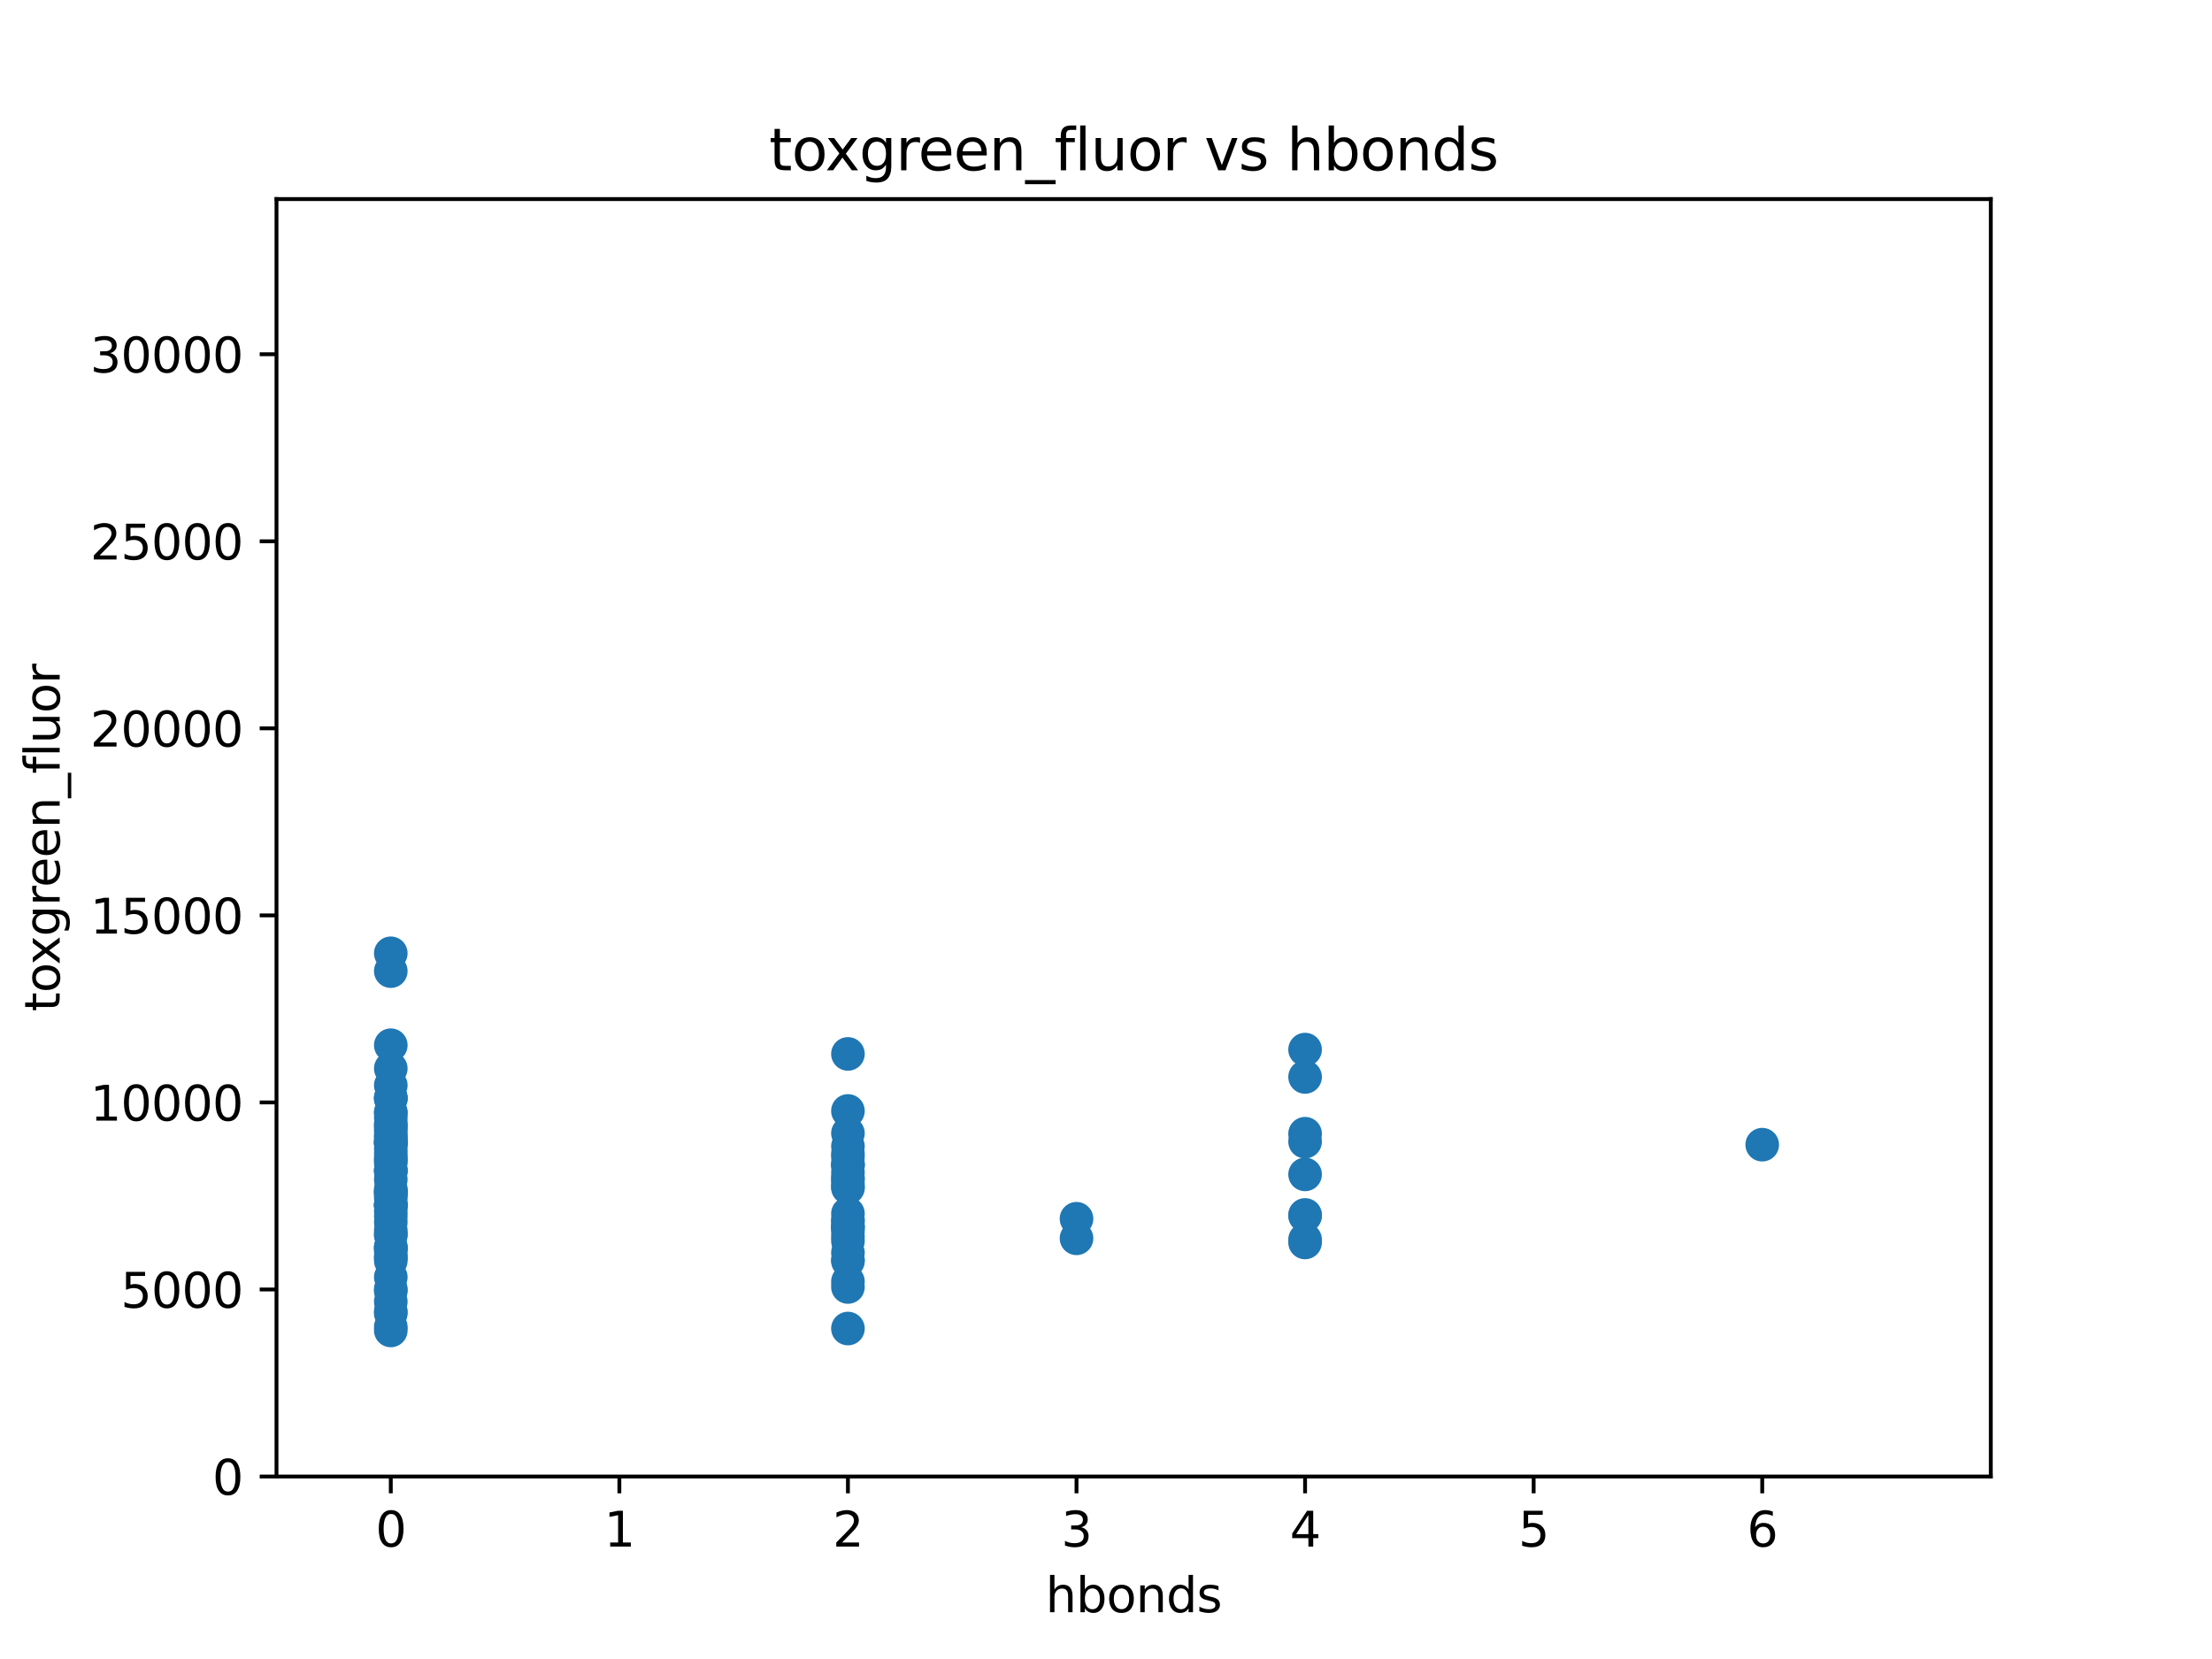 <?xml version="1.0" encoding="utf-8" standalone="no"?>
<!DOCTYPE svg PUBLIC "-//W3C//DTD SVG 1.1//EN"
  "http://www.w3.org/Graphics/SVG/1.1/DTD/svg11.dtd">
<svg xmlns:xlink="http://www.w3.org/1999/xlink" width="460.8pt" height="345.6pt" viewBox="0 0 460.8 345.6" xmlns="http://www.w3.org/2000/svg" version="1.1">
 <defs>
  <style type="text/css">*{stroke-linejoin: round; stroke-linecap: butt}</style>
 </defs>
 <g id="figure_1">
  <g id="patch_1">
   <path d="M 0 345.6 
L 460.8 345.6 
L 460.8 0 
L 0 0 
z
" style="fill: #ffffff"/>
  </g>
  <g id="axes_1">
   <g id="patch_2">
    <path d="M 57.6 307.584 
L 414.72 307.584 
L 414.72 41.472 
L 57.6 41.472 
z
" style="fill: #ffffff"/>
   </g>
   <g id="PathCollection_1">
    <defs>
     <path id="mbc6938a610" d="M 0 3 
C 0.796 3 1.559 2.684 2.121 2.121 
C 2.684 1.559 3 0.796 3 0 
C 3 -0.796 2.684 -1.559 2.121 -2.121 
C 1.559 -2.684 0.796 -3 0 -3 
C -0.796 -3 -1.559 -2.684 -2.121 -2.121 
C -2.684 -1.559 -3 -0.796 -3 0 
C -3 0.796 -2.684 1.559 -2.121 2.121 
C -1.559 2.684 -0.796 3 0 3 
z
" style="stroke: #1f77b4"/>
    </defs>
    <g clip-path="url(#pd9933ccaaf)">
     <use xlink:href="#mbc6938a610" x="81.408" y="241.639" style="fill: #1f77b4; stroke: #1f77b4"/>
     <use xlink:href="#mbc6938a610" x="176.64" y="238.793" style="fill: #1f77b4; stroke: #1f77b4"/>
     <use xlink:href="#mbc6938a610" x="176.64" y="242.761" style="fill: #1f77b4; stroke: #1f77b4"/>
     <use xlink:href="#mbc6938a610" x="271.872" y="244.649" style="fill: #1f77b4; stroke: #1f77b4"/>
     <use xlink:href="#mbc6938a610" x="176.64" y="241.019" style="fill: #1f77b4; stroke: #1f77b4"/>
     <use xlink:href="#mbc6938a610" x="176.64" y="262.708" style="fill: #1f77b4; stroke: #1f77b4"/>
     <use xlink:href="#mbc6938a610" x="81.408" y="257.105" style="fill: #1f77b4; stroke: #1f77b4"/>
     <use xlink:href="#mbc6938a610" x="81.408" y="231.878" style="fill: #1f77b4; stroke: #1f77b4"/>
     <use xlink:href="#mbc6938a610" x="224.256" y="253.889" style="fill: #1f77b4; stroke: #1f77b4"/>
     <use xlink:href="#mbc6938a610" x="81.408" y="268.961" style="fill: #1f77b4; stroke: #1f77b4"/>
     <use xlink:href="#mbc6938a610" x="81.408" y="273.174" style="fill: #1f77b4; stroke: #1f77b4"/>
     <use xlink:href="#mbc6938a610" x="81.408" y="239.24" style="fill: #1f77b4; stroke: #1f77b4"/>
     <use xlink:href="#mbc6938a610" x="176.64" y="240.322" style="fill: #1f77b4; stroke: #1f77b4"/>
     <use xlink:href="#mbc6938a610" x="176.64" y="254.417" style="fill: #1f77b4; stroke: #1f77b4"/>
     <use xlink:href="#mbc6938a610" x="176.64" y="255.661" style="fill: #1f77b4; stroke: #1f77b4"/>
     <use xlink:href="#mbc6938a610" x="176.64" y="231.431" style="fill: #1f77b4; stroke: #1f77b4"/>
     <use xlink:href="#mbc6938a610" x="81.408" y="240.272" style="fill: #1f77b4; stroke: #1f77b4"/>
     <use xlink:href="#mbc6938a610" x="81.408" y="273.608" style="fill: #1f77b4; stroke: #1f77b4"/>
     <use xlink:href="#mbc6938a610" x="176.64" y="242.798" style="fill: #1f77b4; stroke: #1f77b4"/>
     <use xlink:href="#mbc6938a610" x="81.408" y="198.587" style="fill: #1f77b4; stroke: #1f77b4"/>
     <use xlink:href="#mbc6938a610" x="271.872" y="258.829" style="fill: #1f77b4; stroke: #1f77b4"/>
     <use xlink:href="#mbc6938a610" x="81.408" y="260.689" style="fill: #1f77b4; stroke: #1f77b4"/>
     <use xlink:href="#mbc6938a610" x="81.408" y="238.075" style="fill: #1f77b4; stroke: #1f77b4"/>
     <use xlink:href="#mbc6938a610" x="81.408" y="248.906" style="fill: #1f77b4; stroke: #1f77b4"/>
     <use xlink:href="#mbc6938a610" x="81.408" y="236.878" style="fill: #1f77b4; stroke: #1f77b4"/>
     <use xlink:href="#mbc6938a610" x="81.408" y="228.662" style="fill: #1f77b4; stroke: #1f77b4"/>
     <use xlink:href="#mbc6938a610" x="176.64" y="252.816" style="fill: #1f77b4; stroke: #1f77b4"/>
     <use xlink:href="#mbc6938a610" x="81.408" y="248.178" style="fill: #1f77b4; stroke: #1f77b4"/>
     <use xlink:href="#mbc6938a610" x="81.408" y="231.684" style="fill: #1f77b4; stroke: #1f77b4"/>
     <use xlink:href="#mbc6938a610" x="176.64" y="258.541" style="fill: #1f77b4; stroke: #1f77b4"/>
     <use xlink:href="#mbc6938a610" x="81.408" y="237.935" style="fill: #1f77b4; stroke: #1f77b4"/>
     <use xlink:href="#mbc6938a610" x="176.64" y="268.103" style="fill: #1f77b4; stroke: #1f77b4"/>
     <use xlink:href="#mbc6938a610" x="271.872" y="253.091" style="fill: #1f77b4; stroke: #1f77b4"/>
     <use xlink:href="#mbc6938a610" x="81.408" y="261.824" style="fill: #1f77b4; stroke: #1f77b4"/>
     <use xlink:href="#mbc6938a610" x="176.64" y="255.793" style="fill: #1f77b4; stroke: #1f77b4"/>
     <use xlink:href="#mbc6938a610" x="271.872" y="224.35" style="fill: #1f77b4; stroke: #1f77b4"/>
     <use xlink:href="#mbc6938a610" x="176.64" y="254.079" style="fill: #1f77b4; stroke: #1f77b4"/>
     <use xlink:href="#mbc6938a610" x="176.64" y="247.265" style="fill: #1f77b4; stroke: #1f77b4"/>
     <use xlink:href="#mbc6938a610" x="176.64" y="266.967" style="fill: #1f77b4; stroke: #1f77b4"/>
     <use xlink:href="#mbc6938a610" x="176.64" y="262.447" style="fill: #1f77b4; stroke: #1f77b4"/>
     <use xlink:href="#mbc6938a610" x="176.64" y="242.333" style="fill: #1f77b4; stroke: #1f77b4"/>
     <use xlink:href="#mbc6938a610" x="81.408" y="249.586" style="fill: #1f77b4; stroke: #1f77b4"/>
     <use xlink:href="#mbc6938a610" x="176.64" y="245.661" style="fill: #1f77b4; stroke: #1f77b4"/>
     <use xlink:href="#mbc6938a610" x="176.64" y="257.596" style="fill: #1f77b4; stroke: #1f77b4"/>
     <use xlink:href="#mbc6938a610" x="81.408" y="217.739" style="fill: #1f77b4; stroke: #1f77b4"/>
     <use xlink:href="#mbc6938a610" x="176.64" y="246.528" style="fill: #1f77b4; stroke: #1f77b4"/>
     <use xlink:href="#mbc6938a610" x="81.408" y="232.854" style="fill: #1f77b4; stroke: #1f77b4"/>
     <use xlink:href="#mbc6938a610" x="81.408" y="248.526" style="fill: #1f77b4; stroke: #1f77b4"/>
     <use xlink:href="#mbc6938a610" x="81.408" y="243.81" style="fill: #1f77b4; stroke: #1f77b4"/>
     <use xlink:href="#mbc6938a610" x="81.408" y="259.753" style="fill: #1f77b4; stroke: #1f77b4"/>
     <use xlink:href="#mbc6938a610" x="81.408" y="251.107" style="fill: #1f77b4; stroke: #1f77b4"/>
     <use xlink:href="#mbc6938a610" x="81.408" y="254.619" style="fill: #1f77b4; stroke: #1f77b4"/>
     <use xlink:href="#mbc6938a610" x="81.408" y="252.331" style="fill: #1f77b4; stroke: #1f77b4"/>
     <use xlink:href="#mbc6938a610" x="81.408" y="236.518" style="fill: #1f77b4; stroke: #1f77b4"/>
     <use xlink:href="#mbc6938a610" x="271.872" y="253.268" style="fill: #1f77b4; stroke: #1f77b4"/>
     <use xlink:href="#mbc6938a610" x="271.872" y="236.175" style="fill: #1f77b4; stroke: #1f77b4"/>
     <use xlink:href="#mbc6938a610" x="271.872" y="218.649" style="fill: #1f77b4; stroke: #1f77b4"/>
     <use xlink:href="#mbc6938a610" x="81.408" y="238.06" style="fill: #1f77b4; stroke: #1f77b4"/>
     <use xlink:href="#mbc6938a610" x="176.64" y="256.463" style="fill: #1f77b4; stroke: #1f77b4"/>
     <use xlink:href="#mbc6938a610" x="176.64" y="276.759" style="fill: #1f77b4; stroke: #1f77b4"/>
     <use xlink:href="#mbc6938a610" x="81.408" y="234.08" style="fill: #1f77b4; stroke: #1f77b4"/>
     <use xlink:href="#mbc6938a610" x="81.408" y="228.77" style="fill: #1f77b4; stroke: #1f77b4"/>
     <use xlink:href="#mbc6938a610" x="81.408" y="257.32" style="fill: #1f77b4; stroke: #1f77b4"/>
     <use xlink:href="#mbc6938a610" x="81.408" y="237.539" style="fill: #1f77b4; stroke: #1f77b4"/>
     <use xlink:href="#mbc6938a610" x="81.408" y="228.912" style="fill: #1f77b4; stroke: #1f77b4"/>
     <use xlink:href="#mbc6938a610" x="81.408" y="251.02" style="fill: #1f77b4; stroke: #1f77b4"/>
     <use xlink:href="#mbc6938a610" x="176.64" y="245.353" style="fill: #1f77b4; stroke: #1f77b4"/>
     <use xlink:href="#mbc6938a610" x="81.408" y="262.643" style="fill: #1f77b4; stroke: #1f77b4"/>
     <use xlink:href="#mbc6938a610" x="81.408" y="268.531" style="fill: #1f77b4; stroke: #1f77b4"/>
     <use xlink:href="#mbc6938a610" x="81.408" y="261.925" style="fill: #1f77b4; stroke: #1f77b4"/>
     <use xlink:href="#mbc6938a610" x="81.408" y="256.313" style="fill: #1f77b4; stroke: #1f77b4"/>
     <use xlink:href="#mbc6938a610" x="81.408" y="250.844" style="fill: #1f77b4; stroke: #1f77b4"/>
     <use xlink:href="#mbc6938a610" x="81.408" y="244.073" style="fill: #1f77b4; stroke: #1f77b4"/>
     <use xlink:href="#mbc6938a610" x="176.64" y="260.947" style="fill: #1f77b4; stroke: #1f77b4"/>
     <use xlink:href="#mbc6938a610" x="81.408" y="222.587" style="fill: #1f77b4; stroke: #1f77b4"/>
     <use xlink:href="#mbc6938a610" x="81.408" y="251.196" style="fill: #1f77b4; stroke: #1f77b4"/>
     <use xlink:href="#mbc6938a610" x="81.408" y="277.157" style="fill: #1f77b4; stroke: #1f77b4"/>
     <use xlink:href="#mbc6938a610" x="81.408" y="234.436" style="fill: #1f77b4; stroke: #1f77b4"/>
     <use xlink:href="#mbc6938a610" x="81.408" y="234.912" style="fill: #1f77b4; stroke: #1f77b4"/>
     <use xlink:href="#mbc6938a610" x="81.408" y="241.144" style="fill: #1f77b4; stroke: #1f77b4"/>
     <use xlink:href="#mbc6938a610" x="81.408" y="242.201" style="fill: #1f77b4; stroke: #1f77b4"/>
     <use xlink:href="#mbc6938a610" x="81.408" y="253.36" style="fill: #1f77b4; stroke: #1f77b4"/>
     <use xlink:href="#mbc6938a610" x="81.408" y="235.635" style="fill: #1f77b4; stroke: #1f77b4"/>
     <use xlink:href="#mbc6938a610" x="81.408" y="243.771" style="fill: #1f77b4; stroke: #1f77b4"/>
     <use xlink:href="#mbc6938a610" x="81.408" y="245.708" style="fill: #1f77b4; stroke: #1f77b4"/>
     <use xlink:href="#mbc6938a610" x="81.408" y="271.155" style="fill: #1f77b4; stroke: #1f77b4"/>
     <use xlink:href="#mbc6938a610" x="224.256" y="257.967" style="fill: #1f77b4; stroke: #1f77b4"/>
     <use xlink:href="#mbc6938a610" x="81.408" y="259.863" style="fill: #1f77b4; stroke: #1f77b4"/>
     <use xlink:href="#mbc6938a610" x="176.64" y="236.076" style="fill: #1f77b4; stroke: #1f77b4"/>
     <use xlink:href="#mbc6938a610" x="176.64" y="219.551" style="fill: #1f77b4; stroke: #1f77b4"/>
     <use xlink:href="#mbc6938a610" x="271.872" y="258.229" style="fill: #1f77b4; stroke: #1f77b4"/>
     <use xlink:href="#mbc6938a610" x="176.64" y="247.429" style="fill: #1f77b4; stroke: #1f77b4"/>
     <use xlink:href="#mbc6938a610" x="81.408" y="266.043" style="fill: #1f77b4; stroke: #1f77b4"/>
     <use xlink:href="#mbc6938a610" x="81.408" y="248.277" style="fill: #1f77b4; stroke: #1f77b4"/>
     <use xlink:href="#mbc6938a610" x="176.64" y="255.315" style="fill: #1f77b4; stroke: #1f77b4"/>
     <use xlink:href="#mbc6938a610" x="81.408" y="202.304" style="fill: #1f77b4; stroke: #1f77b4"/>
     <use xlink:href="#mbc6938a610" x="367.104" y="238.458" style="fill: #1f77b4; stroke: #1f77b4"/>
     <use xlink:href="#mbc6938a610" x="271.872" y="237.822" style="fill: #1f77b4; stroke: #1f77b4"/>
     <use xlink:href="#mbc6938a610" x="81.408" y="276.407" style="fill: #1f77b4; stroke: #1f77b4"/>
     <use xlink:href="#mbc6938a610" x="81.408" y="238.174" style="fill: #1f77b4; stroke: #1f77b4"/>
     <use xlink:href="#mbc6938a610" x="81.408" y="226.086" style="fill: #1f77b4; stroke: #1f77b4"/>
     <use xlink:href="#mbc6938a610" x="176.64" y="244.231" style="fill: #1f77b4; stroke: #1f77b4"/>
     <use xlink:href="#mbc6938a610" x="81.408" y="247.694" style="fill: #1f77b4; stroke: #1f77b4"/>
     <use xlink:href="#mbc6938a610" x="81.408" y="260.067" style="fill: #1f77b4; stroke: #1f77b4"/>
    </g>
   </g>
   <g id="matplotlib.axis_1">
    <g id="xtick_1">
     <g id="line2d_1">
      <defs>
       <path id="m8b90dcd7fd" d="M 0 0 
L 0 3.5 
" style="stroke: #000000; stroke-width: 0.8"/>
      </defs>
      <g>
       <use xlink:href="#m8b90dcd7fd" x="81.408" y="307.584" style="stroke: #000000; stroke-width: 0.8"/>
      </g>
     </g>
     <g id="text_1">
      <!-- 0 -->
      <g transform="translate(78.227 322.182) scale(0.1 -0.1)">
       <defs>
        <path id="DejaVuSans-30" d="M 2034 4250 
Q 1547 4250 1301 3770 
Q 1056 3291 1056 2328 
Q 1056 1369 1301 889 
Q 1547 409 2034 409 
Q 2525 409 2770 889 
Q 3016 1369 3016 2328 
Q 3016 3291 2770 3770 
Q 2525 4250 2034 4250 
z
M 2034 4750 
Q 2819 4750 3233 4129 
Q 3647 3509 3647 2328 
Q 3647 1150 3233 529 
Q 2819 -91 2034 -91 
Q 1250 -91 836 529 
Q 422 1150 422 2328 
Q 422 3509 836 4129 
Q 1250 4750 2034 4750 
z
" transform="scale(0.016)"/>
       </defs>
       <use xlink:href="#DejaVuSans-30"/>
      </g>
     </g>
    </g>
    <g id="xtick_2">
     <g id="line2d_2">
      <g>
       <use xlink:href="#m8b90dcd7fd" x="129.024" y="307.584" style="stroke: #000000; stroke-width: 0.8"/>
      </g>
     </g>
     <g id="text_2">
      <!-- 1 -->
      <g transform="translate(125.843 322.182) scale(0.1 -0.1)">
       <defs>
        <path id="DejaVuSans-31" d="M 794 531 
L 1825 531 
L 1825 4091 
L 703 3866 
L 703 4441 
L 1819 4666 
L 2450 4666 
L 2450 531 
L 3481 531 
L 3481 0 
L 794 0 
L 794 531 
z
" transform="scale(0.016)"/>
       </defs>
       <use xlink:href="#DejaVuSans-31"/>
      </g>
     </g>
    </g>
    <g id="xtick_3">
     <g id="line2d_3">
      <g>
       <use xlink:href="#m8b90dcd7fd" x="176.64" y="307.584" style="stroke: #000000; stroke-width: 0.8"/>
      </g>
     </g>
     <g id="text_3">
      <!-- 2 -->
      <g transform="translate(173.459 322.182) scale(0.1 -0.1)">
       <defs>
        <path id="DejaVuSans-32" d="M 1228 531 
L 3431 531 
L 3431 0 
L 469 0 
L 469 531 
Q 828 903 1448 1529 
Q 2069 2156 2228 2338 
Q 2531 2678 2651 2914 
Q 2772 3150 2772 3378 
Q 2772 3750 2511 3984 
Q 2250 4219 1831 4219 
Q 1534 4219 1204 4116 
Q 875 4013 500 3803 
L 500 4441 
Q 881 4594 1212 4672 
Q 1544 4750 1819 4750 
Q 2544 4750 2975 4387 
Q 3406 4025 3406 3419 
Q 3406 3131 3298 2873 
Q 3191 2616 2906 2266 
Q 2828 2175 2409 1742 
Q 1991 1309 1228 531 
z
" transform="scale(0.016)"/>
       </defs>
       <use xlink:href="#DejaVuSans-32"/>
      </g>
     </g>
    </g>
    <g id="xtick_4">
     <g id="line2d_4">
      <g>
       <use xlink:href="#m8b90dcd7fd" x="224.256" y="307.584" style="stroke: #000000; stroke-width: 0.8"/>
      </g>
     </g>
     <g id="text_4">
      <!-- 3 -->
      <g transform="translate(221.075 322.182) scale(0.1 -0.1)">
       <defs>
        <path id="DejaVuSans-33" d="M 2597 2516 
Q 3050 2419 3304 2112 
Q 3559 1806 3559 1356 
Q 3559 666 3084 287 
Q 2609 -91 1734 -91 
Q 1441 -91 1130 -33 
Q 819 25 488 141 
L 488 750 
Q 750 597 1062 519 
Q 1375 441 1716 441 
Q 2309 441 2620 675 
Q 2931 909 2931 1356 
Q 2931 1769 2642 2001 
Q 2353 2234 1838 2234 
L 1294 2234 
L 1294 2753 
L 1863 2753 
Q 2328 2753 2575 2939 
Q 2822 3125 2822 3475 
Q 2822 3834 2567 4026 
Q 2313 4219 1838 4219 
Q 1578 4219 1281 4162 
Q 984 4106 628 3988 
L 628 4550 
Q 988 4650 1302 4700 
Q 1616 4750 1894 4750 
Q 2613 4750 3031 4423 
Q 3450 4097 3450 3541 
Q 3450 3153 3228 2886 
Q 3006 2619 2597 2516 
z
" transform="scale(0.016)"/>
       </defs>
       <use xlink:href="#DejaVuSans-33"/>
      </g>
     </g>
    </g>
    <g id="xtick_5">
     <g id="line2d_5">
      <g>
       <use xlink:href="#m8b90dcd7fd" x="271.872" y="307.584" style="stroke: #000000; stroke-width: 0.8"/>
      </g>
     </g>
     <g id="text_5">
      <!-- 4 -->
      <g transform="translate(268.691 322.182) scale(0.1 -0.1)">
       <defs>
        <path id="DejaVuSans-34" d="M 2419 4116 
L 825 1625 
L 2419 1625 
L 2419 4116 
z
M 2253 4666 
L 3047 4666 
L 3047 1625 
L 3713 1625 
L 3713 1100 
L 3047 1100 
L 3047 0 
L 2419 0 
L 2419 1100 
L 313 1100 
L 313 1709 
L 2253 4666 
z
" transform="scale(0.016)"/>
       </defs>
       <use xlink:href="#DejaVuSans-34"/>
      </g>
     </g>
    </g>
    <g id="xtick_6">
     <g id="line2d_6">
      <g>
       <use xlink:href="#m8b90dcd7fd" x="319.488" y="307.584" style="stroke: #000000; stroke-width: 0.8"/>
      </g>
     </g>
     <g id="text_6">
      <!-- 5 -->
      <g transform="translate(316.307 322.182) scale(0.1 -0.1)">
       <defs>
        <path id="DejaVuSans-35" d="M 691 4666 
L 3169 4666 
L 3169 4134 
L 1269 4134 
L 1269 2991 
Q 1406 3038 1543 3061 
Q 1681 3084 1819 3084 
Q 2600 3084 3056 2656 
Q 3513 2228 3513 1497 
Q 3513 744 3044 326 
Q 2575 -91 1722 -91 
Q 1428 -91 1123 -41 
Q 819 9 494 109 
L 494 744 
Q 775 591 1075 516 
Q 1375 441 1709 441 
Q 2250 441 2565 725 
Q 2881 1009 2881 1497 
Q 2881 1984 2565 2268 
Q 2250 2553 1709 2553 
Q 1456 2553 1204 2497 
Q 953 2441 691 2322 
L 691 4666 
z
" transform="scale(0.016)"/>
       </defs>
       <use xlink:href="#DejaVuSans-35"/>
      </g>
     </g>
    </g>
    <g id="xtick_7">
     <g id="line2d_7">
      <g>
       <use xlink:href="#m8b90dcd7fd" x="367.104" y="307.584" style="stroke: #000000; stroke-width: 0.8"/>
      </g>
     </g>
     <g id="text_7">
      <!-- 6 -->
      <g transform="translate(363.923 322.182) scale(0.1 -0.1)">
       <defs>
        <path id="DejaVuSans-36" d="M 2113 2584 
Q 1688 2584 1439 2293 
Q 1191 2003 1191 1497 
Q 1191 994 1439 701 
Q 1688 409 2113 409 
Q 2538 409 2786 701 
Q 3034 994 3034 1497 
Q 3034 2003 2786 2293 
Q 2538 2584 2113 2584 
z
M 3366 4563 
L 3366 3988 
Q 3128 4100 2886 4159 
Q 2644 4219 2406 4219 
Q 1781 4219 1451 3797 
Q 1122 3375 1075 2522 
Q 1259 2794 1537 2939 
Q 1816 3084 2150 3084 
Q 2853 3084 3261 2657 
Q 3669 2231 3669 1497 
Q 3669 778 3244 343 
Q 2819 -91 2113 -91 
Q 1303 -91 875 529 
Q 447 1150 447 2328 
Q 447 3434 972 4092 
Q 1497 4750 2381 4750 
Q 2619 4750 2861 4703 
Q 3103 4656 3366 4563 
z
" transform="scale(0.016)"/>
       </defs>
       <use xlink:href="#DejaVuSans-36"/>
      </g>
     </g>
    </g>
    <g id="text_8">
     <!-- hbonds -->
     <g transform="translate(217.81 335.861) scale(0.1 -0.1)">
      <defs>
       <path id="DejaVuSans-68" d="M 3513 2113 
L 3513 0 
L 2938 0 
L 2938 2094 
Q 2938 2591 2744 2837 
Q 2550 3084 2163 3084 
Q 1697 3084 1428 2787 
Q 1159 2491 1159 1978 
L 1159 0 
L 581 0 
L 581 4863 
L 1159 4863 
L 1159 2956 
Q 1366 3272 1645 3428 
Q 1925 3584 2291 3584 
Q 2894 3584 3203 3211 
Q 3513 2838 3513 2113 
z
" transform="scale(0.016)"/>
       <path id="DejaVuSans-62" d="M 3116 1747 
Q 3116 2381 2855 2742 
Q 2594 3103 2138 3103 
Q 1681 3103 1420 2742 
Q 1159 2381 1159 1747 
Q 1159 1113 1420 752 
Q 1681 391 2138 391 
Q 2594 391 2855 752 
Q 3116 1113 3116 1747 
z
M 1159 2969 
Q 1341 3281 1617 3432 
Q 1894 3584 2278 3584 
Q 2916 3584 3314 3078 
Q 3713 2572 3713 1747 
Q 3713 922 3314 415 
Q 2916 -91 2278 -91 
Q 1894 -91 1617 61 
Q 1341 213 1159 525 
L 1159 0 
L 581 0 
L 581 4863 
L 1159 4863 
L 1159 2969 
z
" transform="scale(0.016)"/>
       <path id="DejaVuSans-6f" d="M 1959 3097 
Q 1497 3097 1228 2736 
Q 959 2375 959 1747 
Q 959 1119 1226 758 
Q 1494 397 1959 397 
Q 2419 397 2687 759 
Q 2956 1122 2956 1747 
Q 2956 2369 2687 2733 
Q 2419 3097 1959 3097 
z
M 1959 3584 
Q 2709 3584 3137 3096 
Q 3566 2609 3566 1747 
Q 3566 888 3137 398 
Q 2709 -91 1959 -91 
Q 1206 -91 779 398 
Q 353 888 353 1747 
Q 353 2609 779 3096 
Q 1206 3584 1959 3584 
z
" transform="scale(0.016)"/>
       <path id="DejaVuSans-6e" d="M 3513 2113 
L 3513 0 
L 2938 0 
L 2938 2094 
Q 2938 2591 2744 2837 
Q 2550 3084 2163 3084 
Q 1697 3084 1428 2787 
Q 1159 2491 1159 1978 
L 1159 0 
L 581 0 
L 581 3500 
L 1159 3500 
L 1159 2956 
Q 1366 3272 1645 3428 
Q 1925 3584 2291 3584 
Q 2894 3584 3203 3211 
Q 3513 2838 3513 2113 
z
" transform="scale(0.016)"/>
       <path id="DejaVuSans-64" d="M 2906 2969 
L 2906 4863 
L 3481 4863 
L 3481 0 
L 2906 0 
L 2906 525 
Q 2725 213 2448 61 
Q 2172 -91 1784 -91 
Q 1150 -91 751 415 
Q 353 922 353 1747 
Q 353 2572 751 3078 
Q 1150 3584 1784 3584 
Q 2172 3584 2448 3432 
Q 2725 3281 2906 2969 
z
M 947 1747 
Q 947 1113 1208 752 
Q 1469 391 1925 391 
Q 2381 391 2643 752 
Q 2906 1113 2906 1747 
Q 2906 2381 2643 2742 
Q 2381 3103 1925 3103 
Q 1469 3103 1208 2742 
Q 947 2381 947 1747 
z
" transform="scale(0.016)"/>
       <path id="DejaVuSans-73" d="M 2834 3397 
L 2834 2853 
Q 2591 2978 2328 3040 
Q 2066 3103 1784 3103 
Q 1356 3103 1142 2972 
Q 928 2841 928 2578 
Q 928 2378 1081 2264 
Q 1234 2150 1697 2047 
L 1894 2003 
Q 2506 1872 2764 1633 
Q 3022 1394 3022 966 
Q 3022 478 2636 193 
Q 2250 -91 1575 -91 
Q 1294 -91 989 -36 
Q 684 19 347 128 
L 347 722 
Q 666 556 975 473 
Q 1284 391 1588 391 
Q 1994 391 2212 530 
Q 2431 669 2431 922 
Q 2431 1156 2273 1281 
Q 2116 1406 1581 1522 
L 1381 1569 
Q 847 1681 609 1914 
Q 372 2147 372 2553 
Q 372 3047 722 3315 
Q 1072 3584 1716 3584 
Q 2034 3584 2315 3537 
Q 2597 3491 2834 3397 
z
" transform="scale(0.016)"/>
      </defs>
      <use xlink:href="#DejaVuSans-68"/>
      <use xlink:href="#DejaVuSans-62" x="63.379"/>
      <use xlink:href="#DejaVuSans-6f" x="126.855"/>
      <use xlink:href="#DejaVuSans-6e" x="188.037"/>
      <use xlink:href="#DejaVuSans-64" x="251.416"/>
      <use xlink:href="#DejaVuSans-73" x="314.893"/>
     </g>
    </g>
   </g>
   <g id="matplotlib.axis_2">
    <g id="ytick_1">
     <g id="line2d_8">
      <defs>
       <path id="mc9d6b4cbb1" d="M 0 0 
L -3.5 0 
" style="stroke: #000000; stroke-width: 0.8"/>
      </defs>
      <g>
       <use xlink:href="#mc9d6b4cbb1" x="57.6" y="307.584" style="stroke: #000000; stroke-width: 0.8"/>
      </g>
     </g>
     <g id="text_9">
      <!-- 0 -->
      <g transform="translate(44.237 311.383) scale(0.1 -0.1)">
       <use xlink:href="#DejaVuSans-30"/>
      </g>
     </g>
    </g>
    <g id="ytick_2">
     <g id="line2d_9">
      <g>
       <use xlink:href="#mc9d6b4cbb1" x="57.6" y="268.619" style="stroke: #000000; stroke-width: 0.8"/>
      </g>
     </g>
     <g id="text_10">
      <!-- 5000 -->
      <g transform="translate(25.15 272.418) scale(0.1 -0.1)">
       <use xlink:href="#DejaVuSans-35"/>
       <use xlink:href="#DejaVuSans-30" x="63.623"/>
       <use xlink:href="#DejaVuSans-30" x="127.246"/>
       <use xlink:href="#DejaVuSans-30" x="190.869"/>
      </g>
     </g>
    </g>
    <g id="ytick_3">
     <g id="line2d_10">
      <g>
       <use xlink:href="#mc9d6b4cbb1" x="57.6" y="229.653" style="stroke: #000000; stroke-width: 0.8"/>
      </g>
     </g>
     <g id="text_11">
      <!-- 10000 -->
      <g transform="translate(18.788 233.452) scale(0.1 -0.1)">
       <use xlink:href="#DejaVuSans-31"/>
       <use xlink:href="#DejaVuSans-30" x="63.623"/>
       <use xlink:href="#DejaVuSans-30" x="127.246"/>
       <use xlink:href="#DejaVuSans-30" x="190.869"/>
       <use xlink:href="#DejaVuSans-30" x="254.492"/>
      </g>
     </g>
    </g>
    <g id="ytick_4">
     <g id="line2d_11">
      <g>
       <use xlink:href="#mc9d6b4cbb1" x="57.6" y="190.688" style="stroke: #000000; stroke-width: 0.8"/>
      </g>
     </g>
     <g id="text_12">
      <!-- 15000 -->
      <g transform="translate(18.788 194.487) scale(0.1 -0.1)">
       <use xlink:href="#DejaVuSans-31"/>
       <use xlink:href="#DejaVuSans-35" x="63.623"/>
       <use xlink:href="#DejaVuSans-30" x="127.246"/>
       <use xlink:href="#DejaVuSans-30" x="190.869"/>
       <use xlink:href="#DejaVuSans-30" x="254.492"/>
      </g>
     </g>
    </g>
    <g id="ytick_5">
     <g id="line2d_12">
      <g>
       <use xlink:href="#mc9d6b4cbb1" x="57.6" y="151.722" style="stroke: #000000; stroke-width: 0.8"/>
      </g>
     </g>
     <g id="text_13">
      <!-- 20000 -->
      <g transform="translate(18.788 155.522) scale(0.1 -0.1)">
       <use xlink:href="#DejaVuSans-32"/>
       <use xlink:href="#DejaVuSans-30" x="63.623"/>
       <use xlink:href="#DejaVuSans-30" x="127.246"/>
       <use xlink:href="#DejaVuSans-30" x="190.869"/>
       <use xlink:href="#DejaVuSans-30" x="254.492"/>
      </g>
     </g>
    </g>
    <g id="ytick_6">
     <g id="line2d_13">
      <g>
       <use xlink:href="#mc9d6b4cbb1" x="57.6" y="112.757" style="stroke: #000000; stroke-width: 0.8"/>
      </g>
     </g>
     <g id="text_14">
      <!-- 25000 -->
      <g transform="translate(18.788 116.556) scale(0.1 -0.1)">
       <use xlink:href="#DejaVuSans-32"/>
       <use xlink:href="#DejaVuSans-35" x="63.623"/>
       <use xlink:href="#DejaVuSans-30" x="127.246"/>
       <use xlink:href="#DejaVuSans-30" x="190.869"/>
       <use xlink:href="#DejaVuSans-30" x="254.492"/>
      </g>
     </g>
    </g>
    <g id="ytick_7">
     <g id="line2d_14">
      <g>
       <use xlink:href="#mc9d6b4cbb1" x="57.6" y="73.792" style="stroke: #000000; stroke-width: 0.8"/>
      </g>
     </g>
     <g id="text_15">
      <!-- 30000 -->
      <g transform="translate(18.788 77.591) scale(0.1 -0.1)">
       <use xlink:href="#DejaVuSans-33"/>
       <use xlink:href="#DejaVuSans-30" x="63.623"/>
       <use xlink:href="#DejaVuSans-30" x="127.246"/>
       <use xlink:href="#DejaVuSans-30" x="190.869"/>
       <use xlink:href="#DejaVuSans-30" x="254.492"/>
      </g>
     </g>
    </g>
    <g id="text_16">
     <!-- toxgreen_fluor -->
     <g transform="translate(12.43 210.723) rotate(-90) scale(0.1 -0.1)">
      <defs>
       <path id="DejaVuSans-74" d="M 1172 4494 
L 1172 3500 
L 2356 3500 
L 2356 3053 
L 1172 3053 
L 1172 1153 
Q 1172 725 1289 603 
Q 1406 481 1766 481 
L 2356 481 
L 2356 0 
L 1766 0 
Q 1100 0 847 248 
Q 594 497 594 1153 
L 594 3053 
L 172 3053 
L 172 3500 
L 594 3500 
L 594 4494 
L 1172 4494 
z
" transform="scale(0.016)"/>
       <path id="DejaVuSans-78" d="M 3513 3500 
L 2247 1797 
L 3578 0 
L 2900 0 
L 1881 1375 
L 863 0 
L 184 0 
L 1544 1831 
L 300 3500 
L 978 3500 
L 1906 2253 
L 2834 3500 
L 3513 3500 
z
" transform="scale(0.016)"/>
       <path id="DejaVuSans-67" d="M 2906 1791 
Q 2906 2416 2648 2759 
Q 2391 3103 1925 3103 
Q 1463 3103 1205 2759 
Q 947 2416 947 1791 
Q 947 1169 1205 825 
Q 1463 481 1925 481 
Q 2391 481 2648 825 
Q 2906 1169 2906 1791 
z
M 3481 434 
Q 3481 -459 3084 -895 
Q 2688 -1331 1869 -1331 
Q 1566 -1331 1297 -1286 
Q 1028 -1241 775 -1147 
L 775 -588 
Q 1028 -725 1275 -790 
Q 1522 -856 1778 -856 
Q 2344 -856 2625 -561 
Q 2906 -266 2906 331 
L 2906 616 
Q 2728 306 2450 153 
Q 2172 0 1784 0 
Q 1141 0 747 490 
Q 353 981 353 1791 
Q 353 2603 747 3093 
Q 1141 3584 1784 3584 
Q 2172 3584 2450 3431 
Q 2728 3278 2906 2969 
L 2906 3500 
L 3481 3500 
L 3481 434 
z
" transform="scale(0.016)"/>
       <path id="DejaVuSans-72" d="M 2631 2963 
Q 2534 3019 2420 3045 
Q 2306 3072 2169 3072 
Q 1681 3072 1420 2755 
Q 1159 2438 1159 1844 
L 1159 0 
L 581 0 
L 581 3500 
L 1159 3500 
L 1159 2956 
Q 1341 3275 1631 3429 
Q 1922 3584 2338 3584 
Q 2397 3584 2469 3576 
Q 2541 3569 2628 3553 
L 2631 2963 
z
" transform="scale(0.016)"/>
       <path id="DejaVuSans-65" d="M 3597 1894 
L 3597 1613 
L 953 1613 
Q 991 1019 1311 708 
Q 1631 397 2203 397 
Q 2534 397 2845 478 
Q 3156 559 3463 722 
L 3463 178 
Q 3153 47 2828 -22 
Q 2503 -91 2169 -91 
Q 1331 -91 842 396 
Q 353 884 353 1716 
Q 353 2575 817 3079 
Q 1281 3584 2069 3584 
Q 2775 3584 3186 3129 
Q 3597 2675 3597 1894 
z
M 3022 2063 
Q 3016 2534 2758 2815 
Q 2500 3097 2075 3097 
Q 1594 3097 1305 2825 
Q 1016 2553 972 2059 
L 3022 2063 
z
" transform="scale(0.016)"/>
       <path id="DejaVuSans-5f" d="M 3263 -1063 
L 3263 -1509 
L -63 -1509 
L -63 -1063 
L 3263 -1063 
z
" transform="scale(0.016)"/>
       <path id="DejaVuSans-66" d="M 2375 4863 
L 2375 4384 
L 1825 4384 
Q 1516 4384 1395 4259 
Q 1275 4134 1275 3809 
L 1275 3500 
L 2222 3500 
L 2222 3053 
L 1275 3053 
L 1275 0 
L 697 0 
L 697 3053 
L 147 3053 
L 147 3500 
L 697 3500 
L 697 3744 
Q 697 4328 969 4595 
Q 1241 4863 1831 4863 
L 2375 4863 
z
" transform="scale(0.016)"/>
       <path id="DejaVuSans-6c" d="M 603 4863 
L 1178 4863 
L 1178 0 
L 603 0 
L 603 4863 
z
" transform="scale(0.016)"/>
       <path id="DejaVuSans-75" d="M 544 1381 
L 544 3500 
L 1119 3500 
L 1119 1403 
Q 1119 906 1312 657 
Q 1506 409 1894 409 
Q 2359 409 2629 706 
Q 2900 1003 2900 1516 
L 2900 3500 
L 3475 3500 
L 3475 0 
L 2900 0 
L 2900 538 
Q 2691 219 2414 64 
Q 2138 -91 1772 -91 
Q 1169 -91 856 284 
Q 544 659 544 1381 
z
M 1991 3584 
L 1991 3584 
z
" transform="scale(0.016)"/>
      </defs>
      <use xlink:href="#DejaVuSans-74"/>
      <use xlink:href="#DejaVuSans-6f" x="39.209"/>
      <use xlink:href="#DejaVuSans-78" x="97.266"/>
      <use xlink:href="#DejaVuSans-67" x="156.445"/>
      <use xlink:href="#DejaVuSans-72" x="219.922"/>
      <use xlink:href="#DejaVuSans-65" x="258.785"/>
      <use xlink:href="#DejaVuSans-65" x="320.309"/>
      <use xlink:href="#DejaVuSans-6e" x="381.832"/>
      <use xlink:href="#DejaVuSans-5f" x="445.211"/>
      <use xlink:href="#DejaVuSans-66" x="495.211"/>
      <use xlink:href="#DejaVuSans-6c" x="530.416"/>
      <use xlink:href="#DejaVuSans-75" x="558.199"/>
      <use xlink:href="#DejaVuSans-6f" x="621.578"/>
      <use xlink:href="#DejaVuSans-72" x="682.76"/>
     </g>
    </g>
   </g>
   <g id="patch_3">
    <path d="M 57.6 307.584 
L 57.6 41.472 
" style="fill: none; stroke: #000000; stroke-width: 0.8; stroke-linejoin: miter; stroke-linecap: square"/>
   </g>
   <g id="patch_4">
    <path d="M 414.72 307.584 
L 414.72 41.472 
" style="fill: none; stroke: #000000; stroke-width: 0.8; stroke-linejoin: miter; stroke-linecap: square"/>
   </g>
   <g id="patch_5">
    <path d="M 57.6 307.584 
L 414.72 307.584 
" style="fill: none; stroke: #000000; stroke-width: 0.8; stroke-linejoin: miter; stroke-linecap: square"/>
   </g>
   <g id="patch_6">
    <path d="M 57.6 41.472 
L 414.72 41.472 
" style="fill: none; stroke: #000000; stroke-width: 0.8; stroke-linejoin: miter; stroke-linecap: square"/>
   </g>
   <g id="text_17">
    <!-- toxgreen_fluor vs hbonds -->
    <g transform="translate(160.216 35.472) scale(0.12 -0.12)">
     <defs>
      <path id="DejaVuSans-20" transform="scale(0.016)"/>
      <path id="DejaVuSans-76" d="M 191 3500 
L 800 3500 
L 1894 563 
L 2988 3500 
L 3597 3500 
L 2284 0 
L 1503 0 
L 191 3500 
z
" transform="scale(0.016)"/>
     </defs>
     <use xlink:href="#DejaVuSans-74"/>
     <use xlink:href="#DejaVuSans-6f" x="39.209"/>
     <use xlink:href="#DejaVuSans-78" x="97.266"/>
     <use xlink:href="#DejaVuSans-67" x="156.445"/>
     <use xlink:href="#DejaVuSans-72" x="219.922"/>
     <use xlink:href="#DejaVuSans-65" x="258.785"/>
     <use xlink:href="#DejaVuSans-65" x="320.309"/>
     <use xlink:href="#DejaVuSans-6e" x="381.832"/>
     <use xlink:href="#DejaVuSans-5f" x="445.211"/>
     <use xlink:href="#DejaVuSans-66" x="495.211"/>
     <use xlink:href="#DejaVuSans-6c" x="530.416"/>
     <use xlink:href="#DejaVuSans-75" x="558.199"/>
     <use xlink:href="#DejaVuSans-6f" x="621.578"/>
     <use xlink:href="#DejaVuSans-72" x="682.76"/>
     <use xlink:href="#DejaVuSans-20" x="723.873"/>
     <use xlink:href="#DejaVuSans-76" x="755.66"/>
     <use xlink:href="#DejaVuSans-73" x="814.84"/>
     <use xlink:href="#DejaVuSans-20" x="866.939"/>
     <use xlink:href="#DejaVuSans-68" x="898.727"/>
     <use xlink:href="#DejaVuSans-62" x="962.105"/>
     <use xlink:href="#DejaVuSans-6f" x="1025.582"/>
     <use xlink:href="#DejaVuSans-6e" x="1086.764"/>
     <use xlink:href="#DejaVuSans-64" x="1150.143"/>
     <use xlink:href="#DejaVuSans-73" x="1213.619"/>
    </g>
   </g>
  </g>
 </g>
 <defs>
  <clipPath id="pd9933ccaaf">
   <rect x="57.6" y="41.472" width="357.12" height="266.112"/>
  </clipPath>
 </defs>
</svg>
